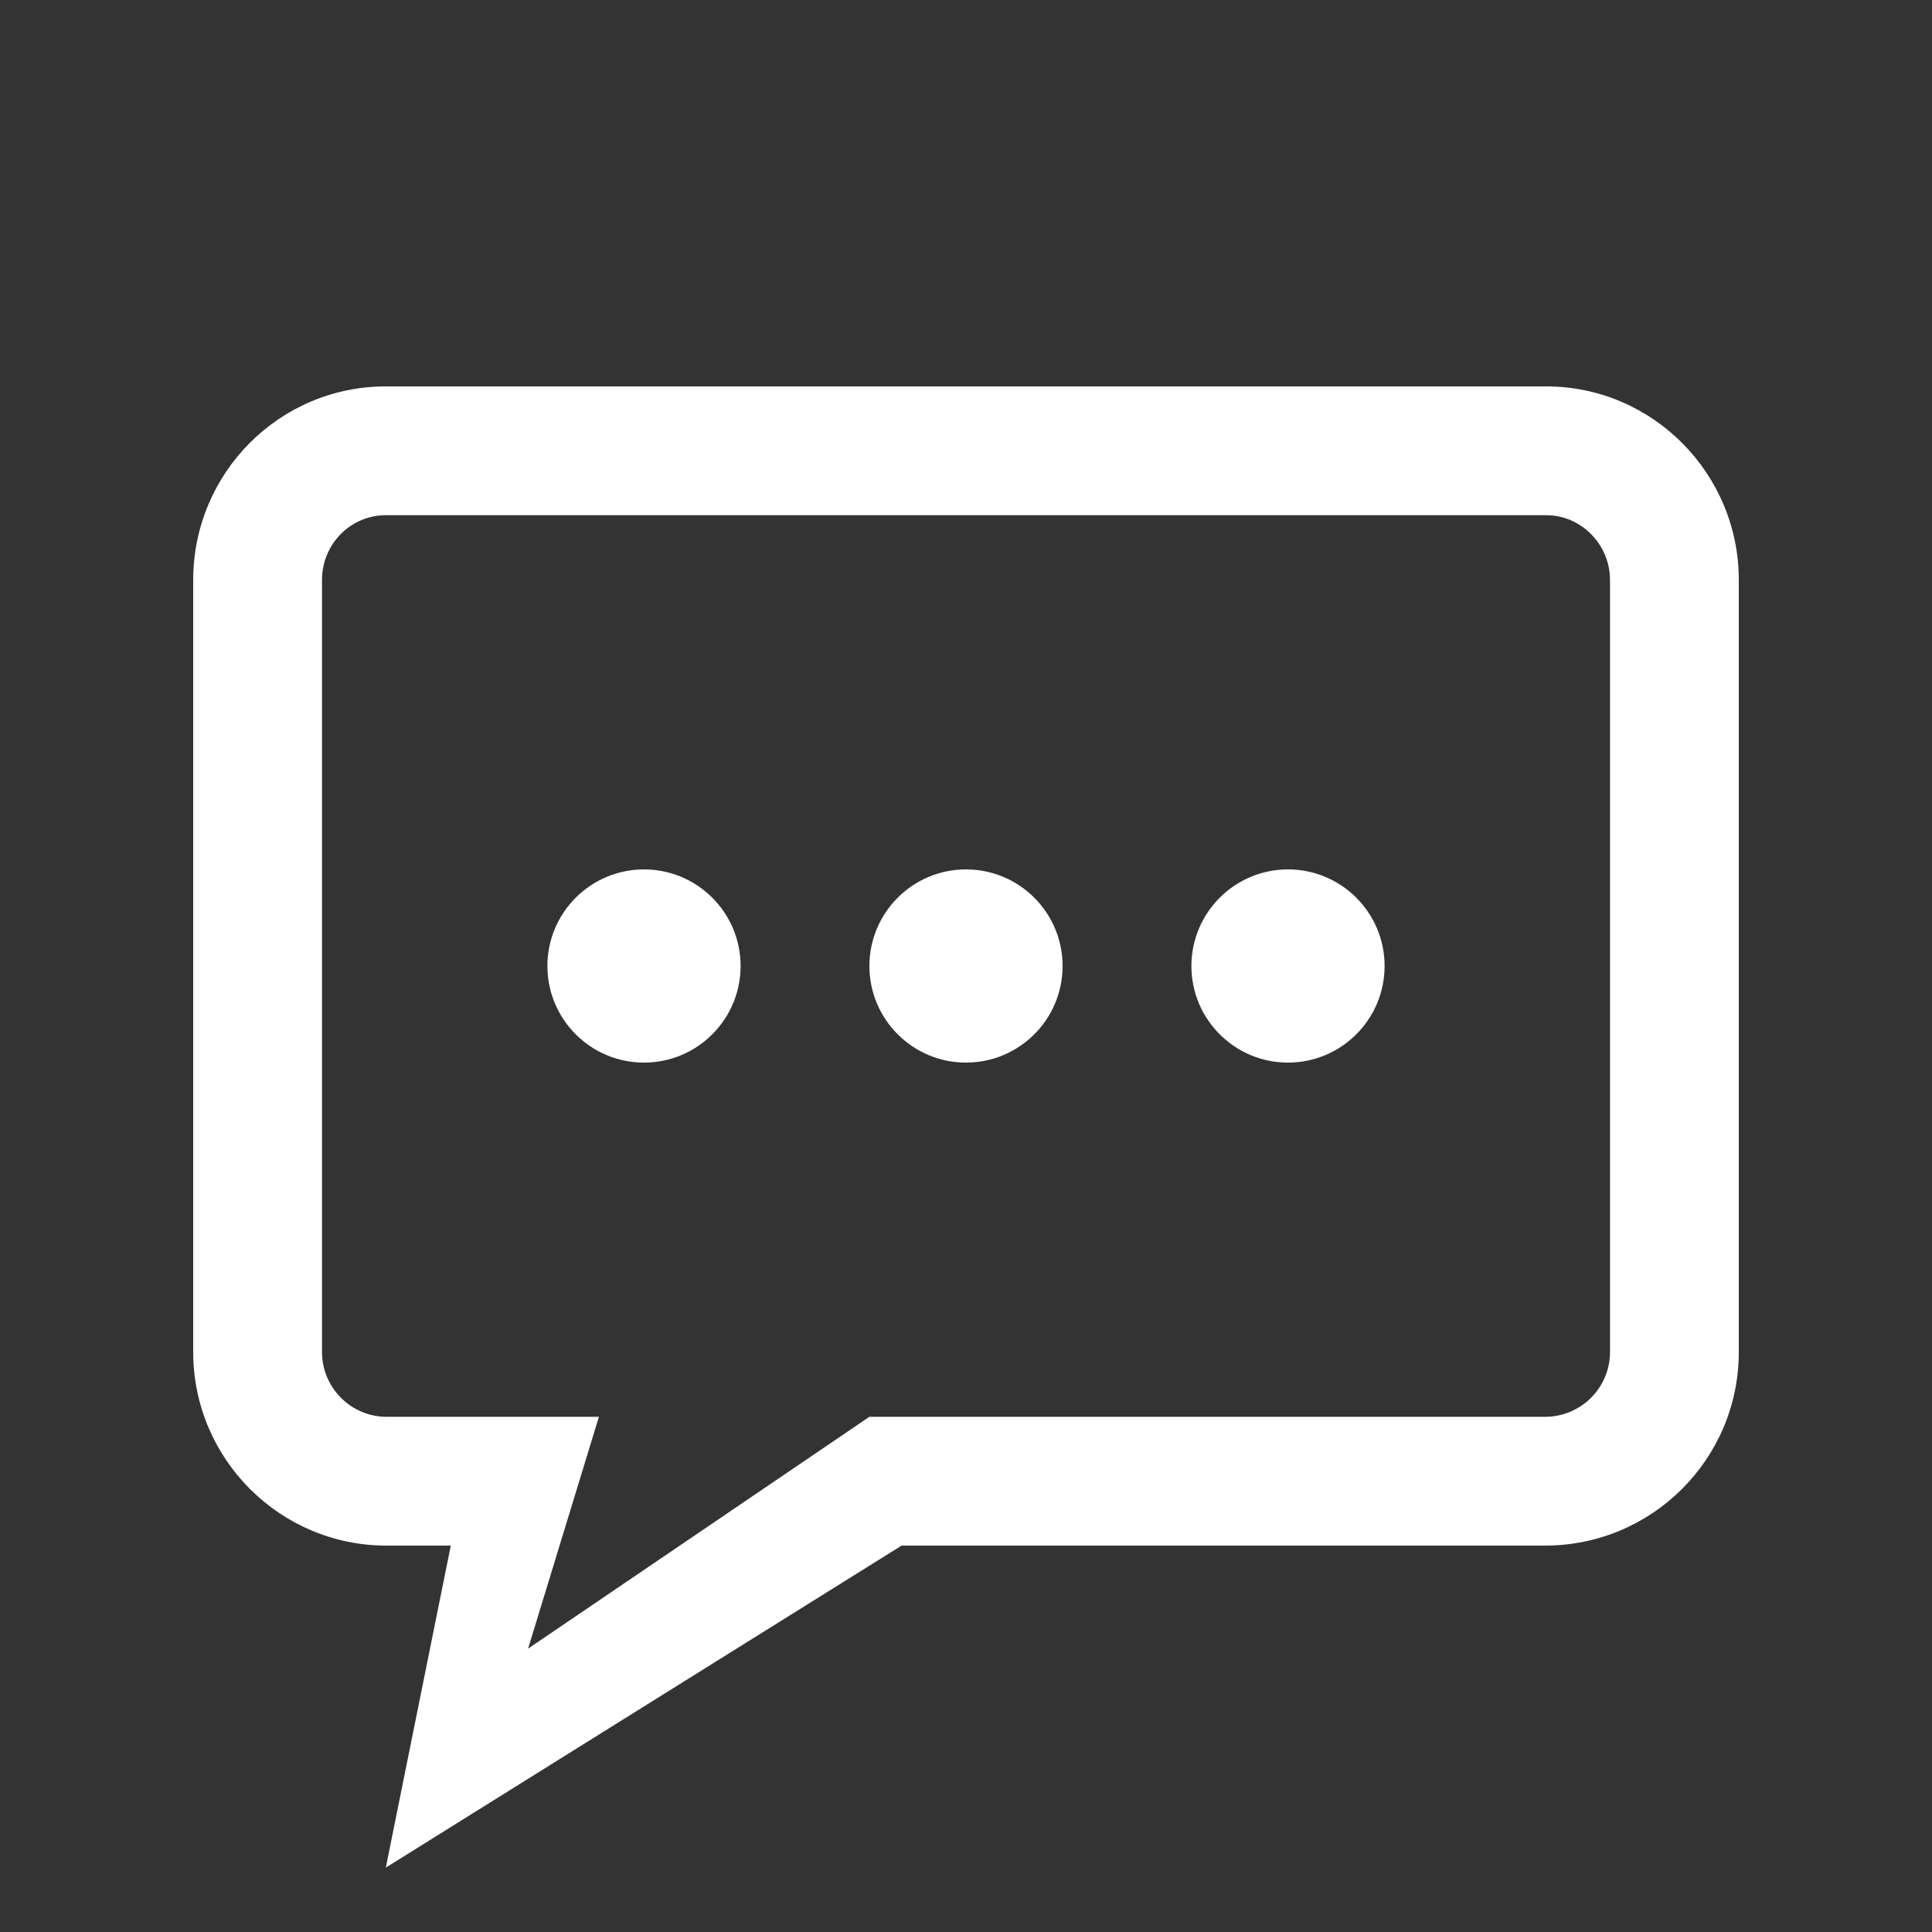 <?xml version="1.0" encoding="UTF-8" standalone="no"?>
<svg width="30px" height="30px" viewBox="0 0 30 30" version="1.1" xmlns="http://www.w3.org/2000/svg" xmlns:xlink="http://www.w3.org/1999/xlink" xmlns:sketch="http://www.bohemiancoding.com/sketch/ns">
    <rect x="0" y="0" width="30" height="30" fill="#333333" stroke="none"/>
    <!-- Generator: Sketch 3.2.2 (9983) - http://www.bohemiancoding.com/sketch -->
    <title>icons/community</title>
    <desc>Created with Sketch.</desc>
    <defs></defs>
    <g id="Page-1" stroke="none" stroke-width="1" fill="none" fill-rule="evenodd" sketch:type="MSPage">
        <g id="icons/community" sketch:type="MSArtboardGroup" fill="#FFFFFF">
            <path d="M6.001,24 L7,24 L5.991,29 L14,24 L23.991,24 C25.653,24 27,22.655 27,20.994 L27,9.006 C27,7.349 25.658,6 24.009,6 L5.991,6 C4.337,6 3,7.347 3,9.006 L3,20.994 C3,22.653 4.346,24 6.001,24 Z M24.009,8 C24.551,8 25,8.452 25,9.006 L25,20.994 C25,21.55 24.549,22 23.991,22 L13.5,22 L8.2,25.6 L9.3,22 L6.001,22 C5.451,22 5,21.548 5,20.994 L5,9.006 C5,8.448 5.445,8 5.991,8 L24.009,8 Z M8.5,15 C8.5,15.828 9.172,16.5 10,16.5 C10.828,16.5 11.5,15.828 11.5,15 C11.5,14.172 10.828,13.5 10,13.5 C9.172,13.5 8.5,14.172 8.5,15 Z M15,13.5 C14.172,13.5 13.5,14.172 13.5,15 C13.5,15.828 14.172,16.5 15,16.5 C15.828,16.5 16.5,15.828 16.5,15 C16.5,14.172 15.828,13.5 15,13.5 Z M20,13.5 C19.172,13.5 18.5,14.172 18.5,15 C18.5,15.828 19.172,16.5 20,16.5 C20.828,16.5 21.5,15.828 21.5,15 C21.5,14.172 20.828,13.5 20,13.5 Z" id="balloon" sketch:type="MSShapeGroup"></path>
        </g>
    </g>
</svg>